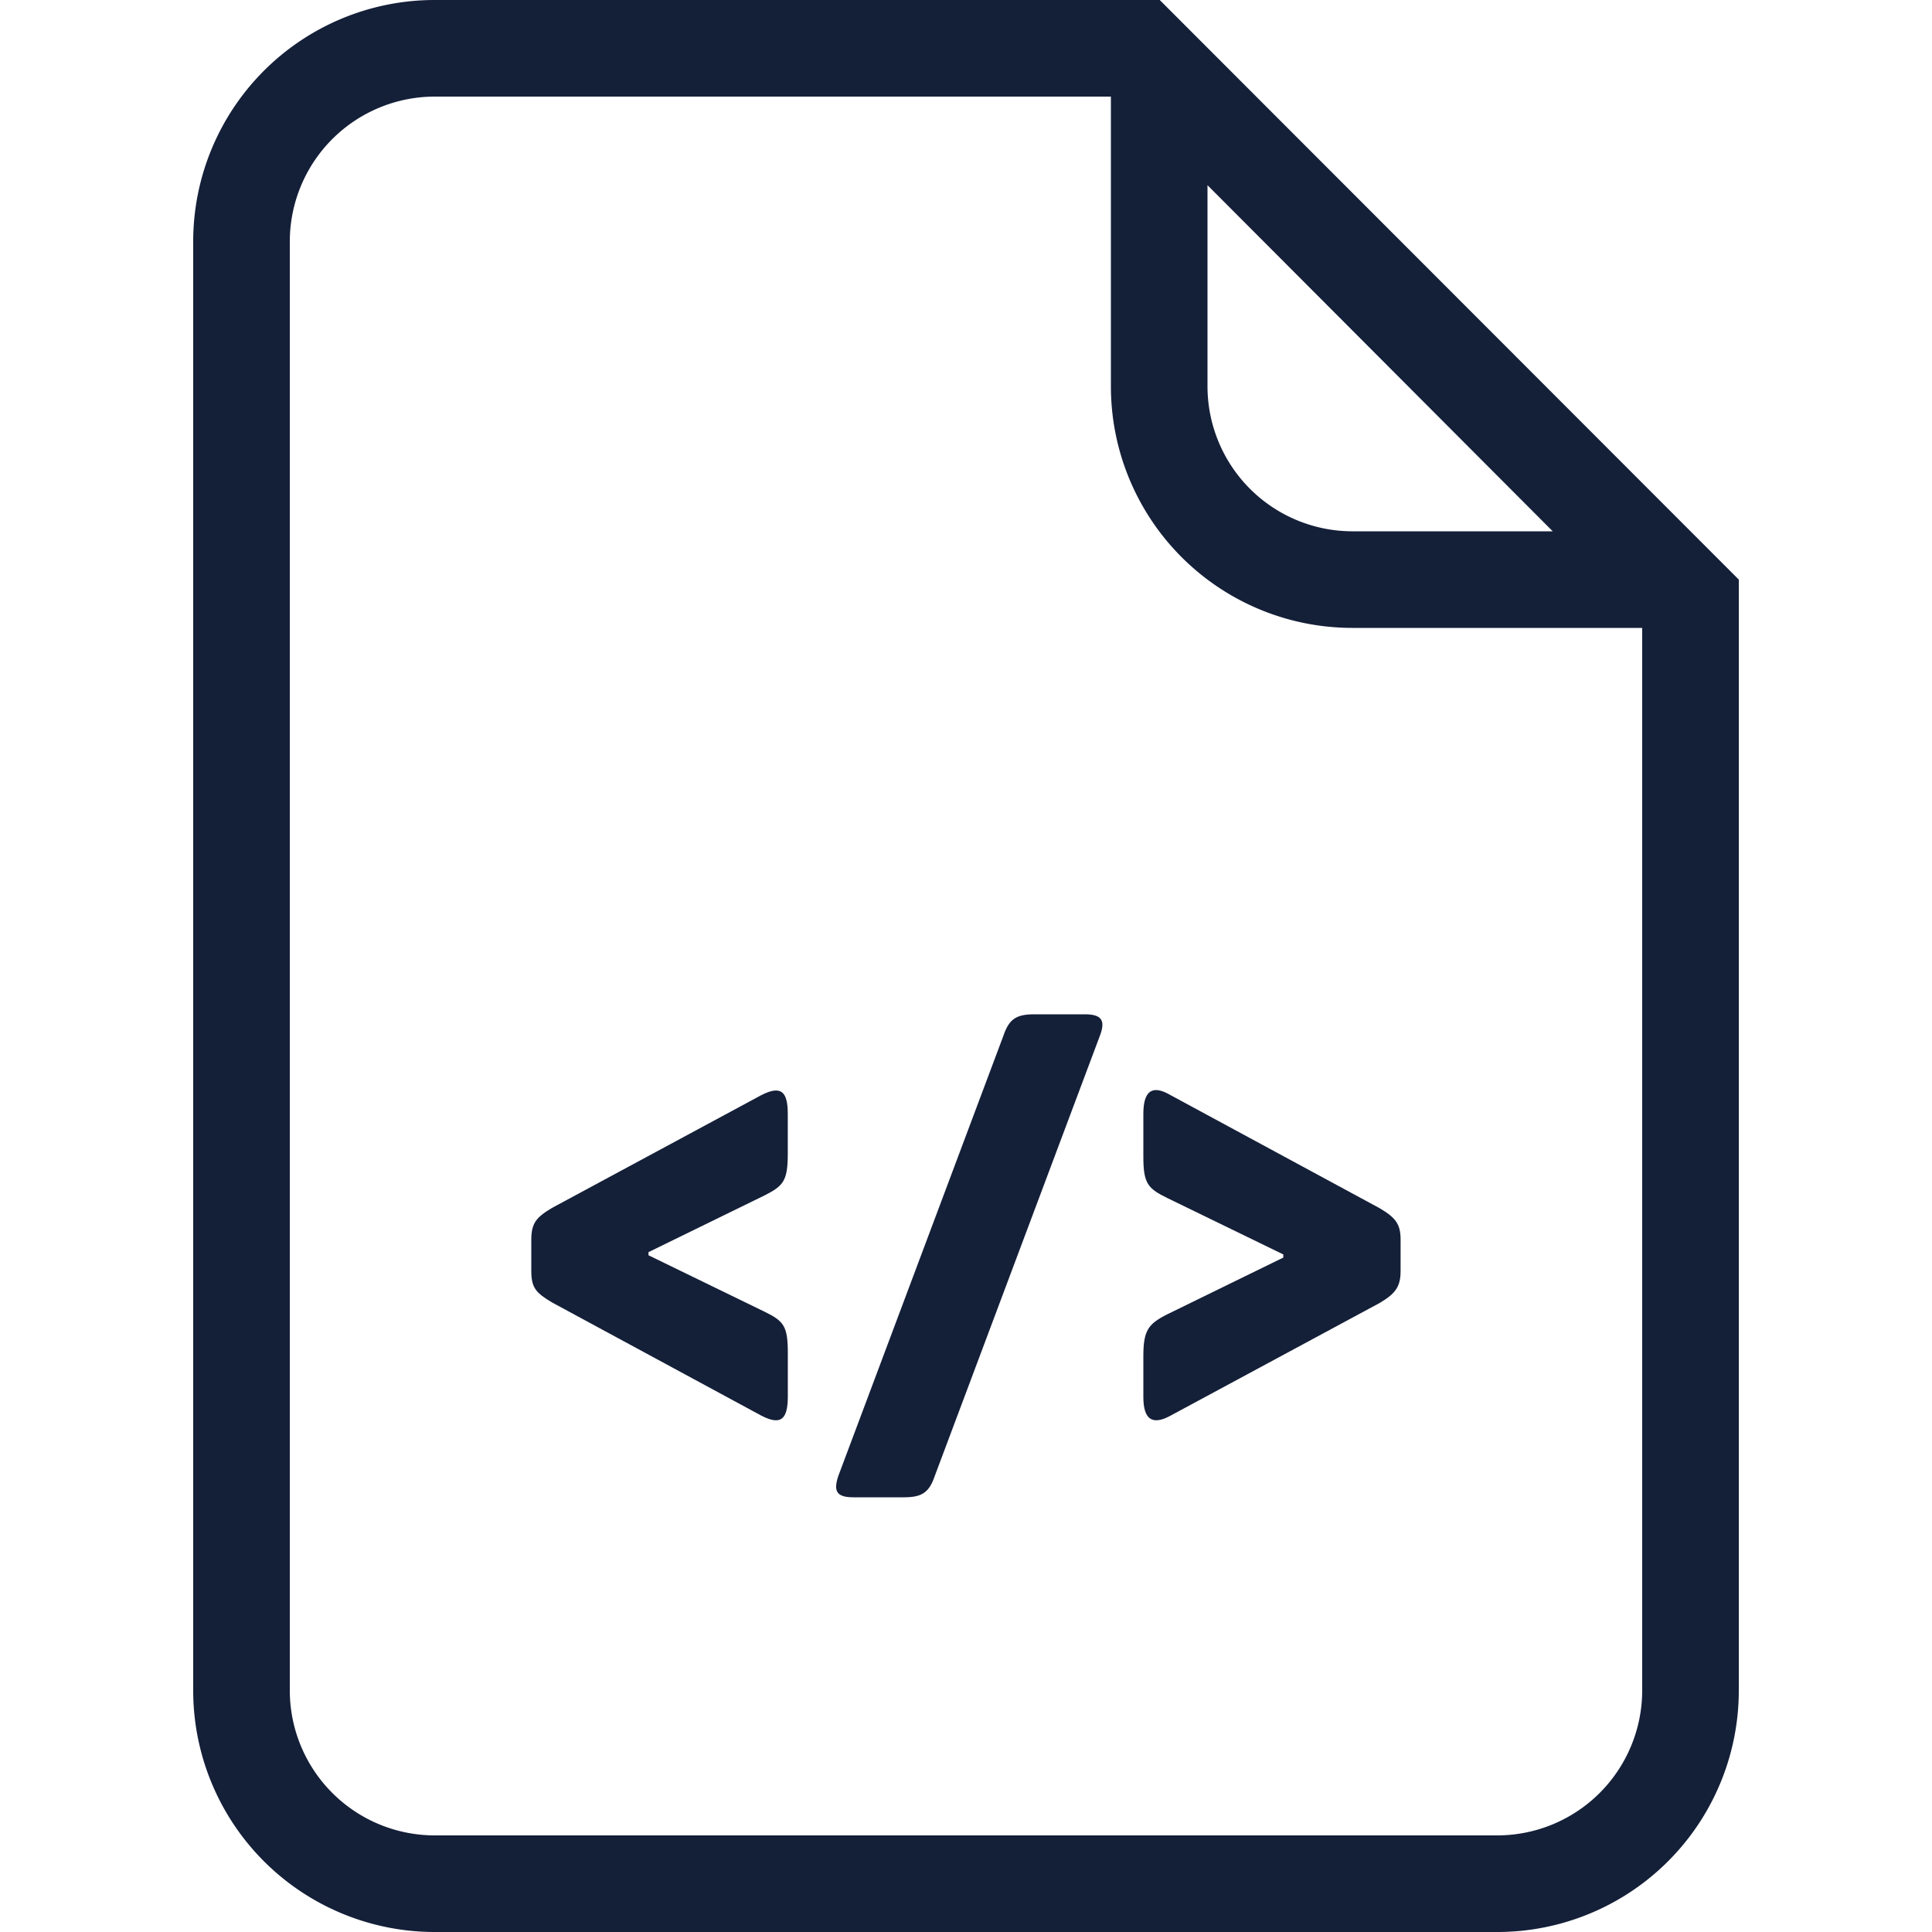 <svg id="Layer_1" data-name="Layer 1" xmlns="http://www.w3.org/2000/svg" viewBox="0 0 512 512"><defs><style>.cls-1{fill:#141f38;}</style></defs><title>code-outline</title><path class="cls-1" d="M307.34,0H115.2a64,64,0,0,0-64,64V448a64,64,0,0,0,64,64H396.8a64,64,0,0,0,64-64V153.6ZM411.49,140.8H358.4A38.44,38.44,0,0,1,320,102.4V49.08ZM435.2,448a38.44,38.44,0,0,1-38.4,38.4H115.2A38.44,38.44,0,0,1,76.8,448V64a38.44,38.44,0,0,1,38.4-38.4H294.4v76.8a64,64,0,0,0,64,64h76.8Z"/><path class="cls-1" d="M201.78,290.21,146.31,320.1c-4.17,2.49-5.51,4-5.51,8.47v8.3c0,4.48,1.33,5.81,5.51,8.3l55.47,30c5.18,2.66,7,1,7-5.15V358.61c0-7.14-1-8.47-6.18-11l-30.74-14.95v-.83l30.91-15.11c4.85-2.49,6-3.82,6-11V295.36C208.8,289.22,207,287.56,201.78,290.21Z"/><path class="cls-1" d="M287.49,268.8H274.12c-4.67,0-6.68,1.16-8.19,5.64L222.16,391.15c-1.33,4-.5,5.65,4,5.65h13.37c4.68,0,6.68-1.17,8.19-5.65L291.5,274.44C293,270.46,292,268.8,287.49,268.8Z"/><path class="cls-1" d="M303,295.2v11.29c0,7.14,1.17,8.47,6.35,11l30.74,14.95v.83l-30.91,15.11c-4.84,2.49-6.18,4.15-6.18,11v10.79c0,6,2.34,7.64,7.19,5l55.47-29.89c4.18-2.49,5.51-4.31,5.51-8.47v-8.3c0-4.15-1.34-5.81-5.51-8.3l-55.47-30C305.37,287.39,303,289.05,303,295.2Z"/></svg>